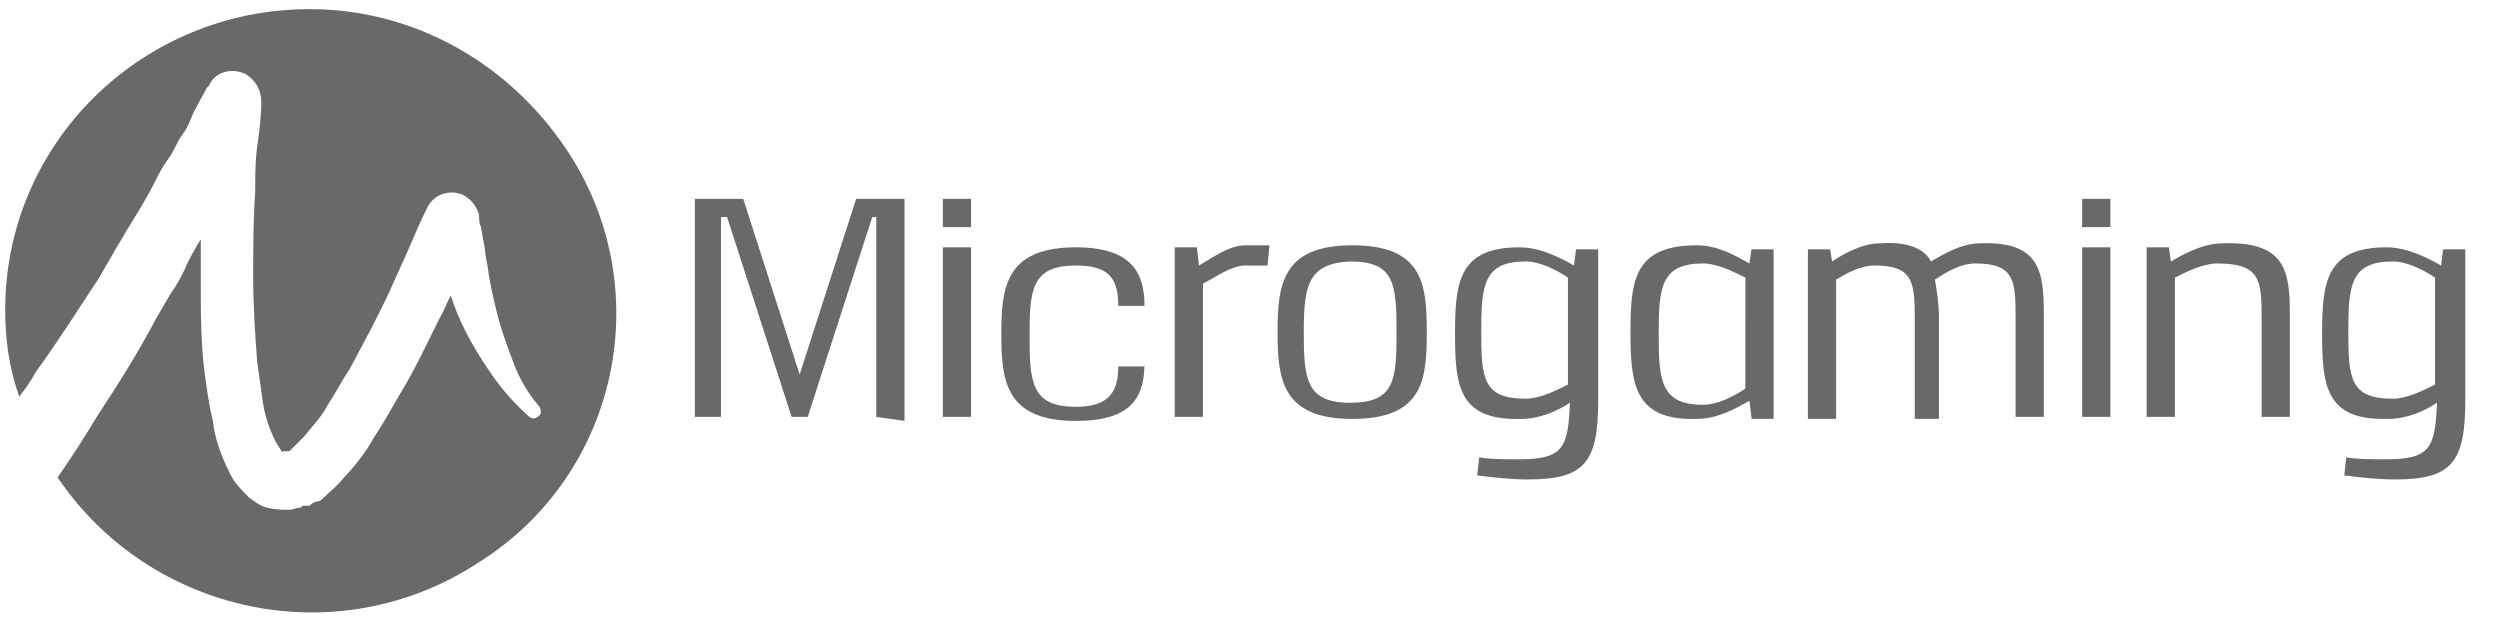 <svg width="145" height="37" viewBox="0 0 145 37" fill="none" xmlns="http://www.w3.org/2000/svg">
<g clip-path="url(#clip0_120_946)">
<path d="M17.96 0.53C8.254 0.53 0.301 8.257 0.301 17.974C0.301 19.73 0.534 21.369 1.119 23.009C1.47 22.54 1.821 22.072 2.055 21.603C3.342 19.849 4.511 17.974 5.681 16.219L6.499 14.814C6.733 14.344 7.084 13.877 7.318 13.409C7.903 12.472 8.488 11.536 8.956 10.599C9.19 10.131 9.423 9.662 9.774 9.194C10.125 8.726 10.242 8.257 10.593 7.789C10.944 7.321 11.061 6.852 11.295 6.384L11.997 5.096L12.114 4.979C12.464 4.159 13.4 3.925 14.219 4.277C14.804 4.628 15.155 5.213 15.155 5.916C15.155 6.735 15.038 7.67 14.919 8.491C14.802 9.311 14.802 10.248 14.802 11.067C14.685 12.822 14.685 14.461 14.685 16.102C14.685 17.741 14.802 19.496 14.919 21.018L15.27 23.477C15.389 24.179 15.622 24.882 15.972 25.584C16.089 25.818 16.206 25.935 16.323 26.169C16.44 26.287 16.323 26.169 16.44 26.169H16.791L16.908 26.052L17.609 25.35C18.077 24.765 18.662 24.18 19.013 23.477C19.481 22.774 19.832 22.072 20.299 21.369C21.118 19.847 21.937 18.325 22.639 16.805C22.989 15.985 23.34 15.281 23.691 14.463C24.042 13.643 24.393 12.822 24.744 12.121C25.095 11.3 26.03 10.951 26.849 11.3C27.317 11.536 27.668 12.004 27.785 12.472C27.785 12.706 27.785 12.939 27.902 13.175L28.019 13.877C28.136 14.344 28.136 14.814 28.253 15.281C28.37 16.219 28.604 17.271 28.838 18.208C29.072 19.145 29.422 20.081 29.773 21.018C30.12 21.962 30.635 22.835 31.294 23.594C31.411 23.828 31.411 24.062 31.177 24.179C31.112 24.235 31.029 24.267 30.943 24.267C30.857 24.267 30.774 24.235 30.709 24.179C29.916 23.486 29.209 22.7 28.604 21.838C28.019 21.018 27.434 20.081 26.966 19.145C26.615 18.442 26.381 17.858 26.148 17.154C25.914 17.507 25.797 17.974 25.563 18.325C24.744 19.966 24.042 21.486 23.107 23.008C22.639 23.828 22.171 24.648 21.703 25.35C21.224 26.205 20.634 26.992 19.949 27.692C19.598 28.16 19.13 28.511 18.779 28.862C18.662 28.979 18.545 29.097 18.311 29.097L18.077 29.214L17.96 29.331H17.609C17.492 29.331 17.492 29.448 17.375 29.448C17.142 29.448 17.024 29.565 16.791 29.565C16.323 29.565 15.972 29.565 15.504 29.448C15.036 29.331 14.802 29.096 14.451 28.863C13.985 28.394 13.517 27.926 13.282 27.34C12.815 26.404 12.464 25.467 12.348 24.413C12.114 23.477 11.997 22.54 11.88 21.721C11.646 19.964 11.646 18.091 11.646 16.453V13.877C11.295 14.461 10.944 15.046 10.71 15.632C10.476 16.102 10.242 16.57 9.891 17.037L9.073 18.442C8.02 20.433 6.85 22.306 5.681 24.062C4.943 25.298 4.162 26.509 3.342 27.692C8.722 35.653 19.598 37.995 27.785 32.609C35.972 27.457 38.194 16.57 32.814 8.609C29.422 3.574 23.927 0.53 17.96 0.53ZM50.825 24.179V12.588H50.591L46.848 24.179H45.913L42.171 12.588H41.819V24.179H40.3V11.536H43.107L46.38 21.72L49.655 11.536H52.462V24.413L50.825 24.179ZM54.684 13.175V11.534H56.322V13.175H54.684ZM54.684 24.179V14.344H56.322V24.179H54.684ZM66.381 21.018C66.381 23.008 65.679 24.413 62.404 24.413C58.31 24.413 58.076 22.072 58.076 19.378C58.076 16.686 58.31 14.344 62.404 14.344C65.679 14.344 66.381 15.866 66.381 17.739H64.86C64.86 16.102 64.275 15.4 62.404 15.4C59.831 15.4 59.714 16.803 59.714 19.496C59.714 22.189 59.831 23.594 62.404 23.594C64.275 23.594 64.86 22.774 64.86 21.252H66.381V21.018ZM69.539 15.399C70.356 14.931 71.293 14.229 72.229 14.229H73.631L73.514 15.399H72.229C71.409 15.399 70.474 16.102 69.772 16.453V24.179H68.135V14.344H69.422L69.539 15.4V15.399ZM82.754 19.262C82.754 22.072 82.52 24.297 78.426 24.297C74.333 24.297 74.099 21.955 74.099 19.262C74.099 16.57 74.333 14.227 78.426 14.227C82.52 14.227 82.754 16.453 82.754 19.262ZM75.619 19.262C75.619 21.955 75.736 23.36 78.309 23.36C80.882 23.36 80.999 22.072 80.999 19.262C80.999 16.453 80.882 15.165 78.309 15.165C75.853 15.281 75.619 16.57 75.619 19.262ZM85.795 26.521C86.379 26.638 87.198 26.638 88.134 26.638C90.707 26.638 90.941 25.935 91.058 23.36C90.356 23.828 89.304 24.296 88.251 24.296C84.625 24.413 84.391 22.423 84.391 19.379C84.391 16.336 84.625 14.344 88.134 14.344C89.304 14.344 90.473 14.929 91.292 15.4L91.409 14.461H92.695V23.243C92.695 26.872 91.877 27.808 88.602 27.808C87.666 27.808 86.614 27.692 85.678 27.575L85.795 26.521ZM90.941 16.102C90.239 15.632 89.304 15.165 88.485 15.165C86.029 15.165 85.912 16.57 85.912 19.262C85.912 21.955 86.029 23.125 88.485 23.125C89.304 23.125 90.239 22.657 90.941 22.306V16.102ZM101.583 24.179L101.466 23.243C100.649 23.711 99.596 24.296 98.425 24.296C94.801 24.413 94.567 22.306 94.567 19.261C94.567 16.219 94.801 14.227 98.427 14.227C99.596 14.227 100.649 14.812 101.466 15.283L101.583 14.461H102.87V24.296H101.583V24.179ZM101.234 16.102C100.53 15.749 99.596 15.281 98.776 15.281C96.321 15.281 96.204 16.686 96.204 19.379C96.204 22.072 96.321 23.477 98.776 23.477C99.596 23.477 100.53 23.008 101.232 22.54L101.234 16.102ZM106.261 15.165C106.963 14.697 108.016 14.111 109.069 14.111C110.706 13.993 111.642 14.463 111.993 15.165C112.811 14.697 113.747 14.111 114.917 14.111C118.308 13.993 118.542 15.751 118.542 18.208V24.179H116.905V18.325C116.905 16.219 116.788 15.281 114.566 15.281C113.747 15.281 112.928 15.749 112.226 16.219C112.343 16.92 112.46 17.624 112.46 18.444V24.296H111.057V18.442C111.057 16.336 110.94 15.399 108.718 15.399C107.899 15.399 107.08 15.868 106.495 16.219V24.296H104.858V14.463H106.145L106.261 15.165ZM120.765 13.175V11.534H122.402V13.175H120.765ZM120.765 24.179V14.344H122.402V24.179H120.765ZM125.911 15.165C126.73 14.697 127.782 14.111 128.952 14.111C132.576 13.993 132.81 15.751 132.81 18.208V24.179H131.173V18.325C131.173 16.219 131.056 15.281 128.601 15.281C127.781 15.281 126.847 15.749 126.145 16.102V24.179H124.507V14.344H125.794L125.911 15.165ZM136.085 26.521C136.67 26.638 137.489 26.638 138.424 26.638C140.997 26.638 141.231 25.935 141.348 23.36C140.647 23.828 139.594 24.296 138.541 24.296C134.915 24.413 134.682 22.423 134.682 19.379C134.682 16.336 134.915 14.344 138.424 14.344C139.594 14.344 140.764 14.929 141.582 15.4L141.699 14.461H142.986V23.243C142.986 26.872 142.167 27.808 138.892 27.808C137.956 27.808 136.904 27.692 135.968 27.575L136.085 26.521ZM141.231 16.102C140.53 15.632 139.594 15.165 138.775 15.165C136.319 15.165 136.202 16.57 136.202 19.262C136.202 21.955 136.319 23.125 138.775 23.125C139.594 23.125 140.53 22.657 141.231 22.306V16.102Z" fill="#696969"/>
</g>
<defs>
<clipPath id="clip0_120_946">
<rect width="144.062" height="35.659" fill="white" transform="translate(0.3 0.53)"/>
</clipPath>
</defs>
</svg>

